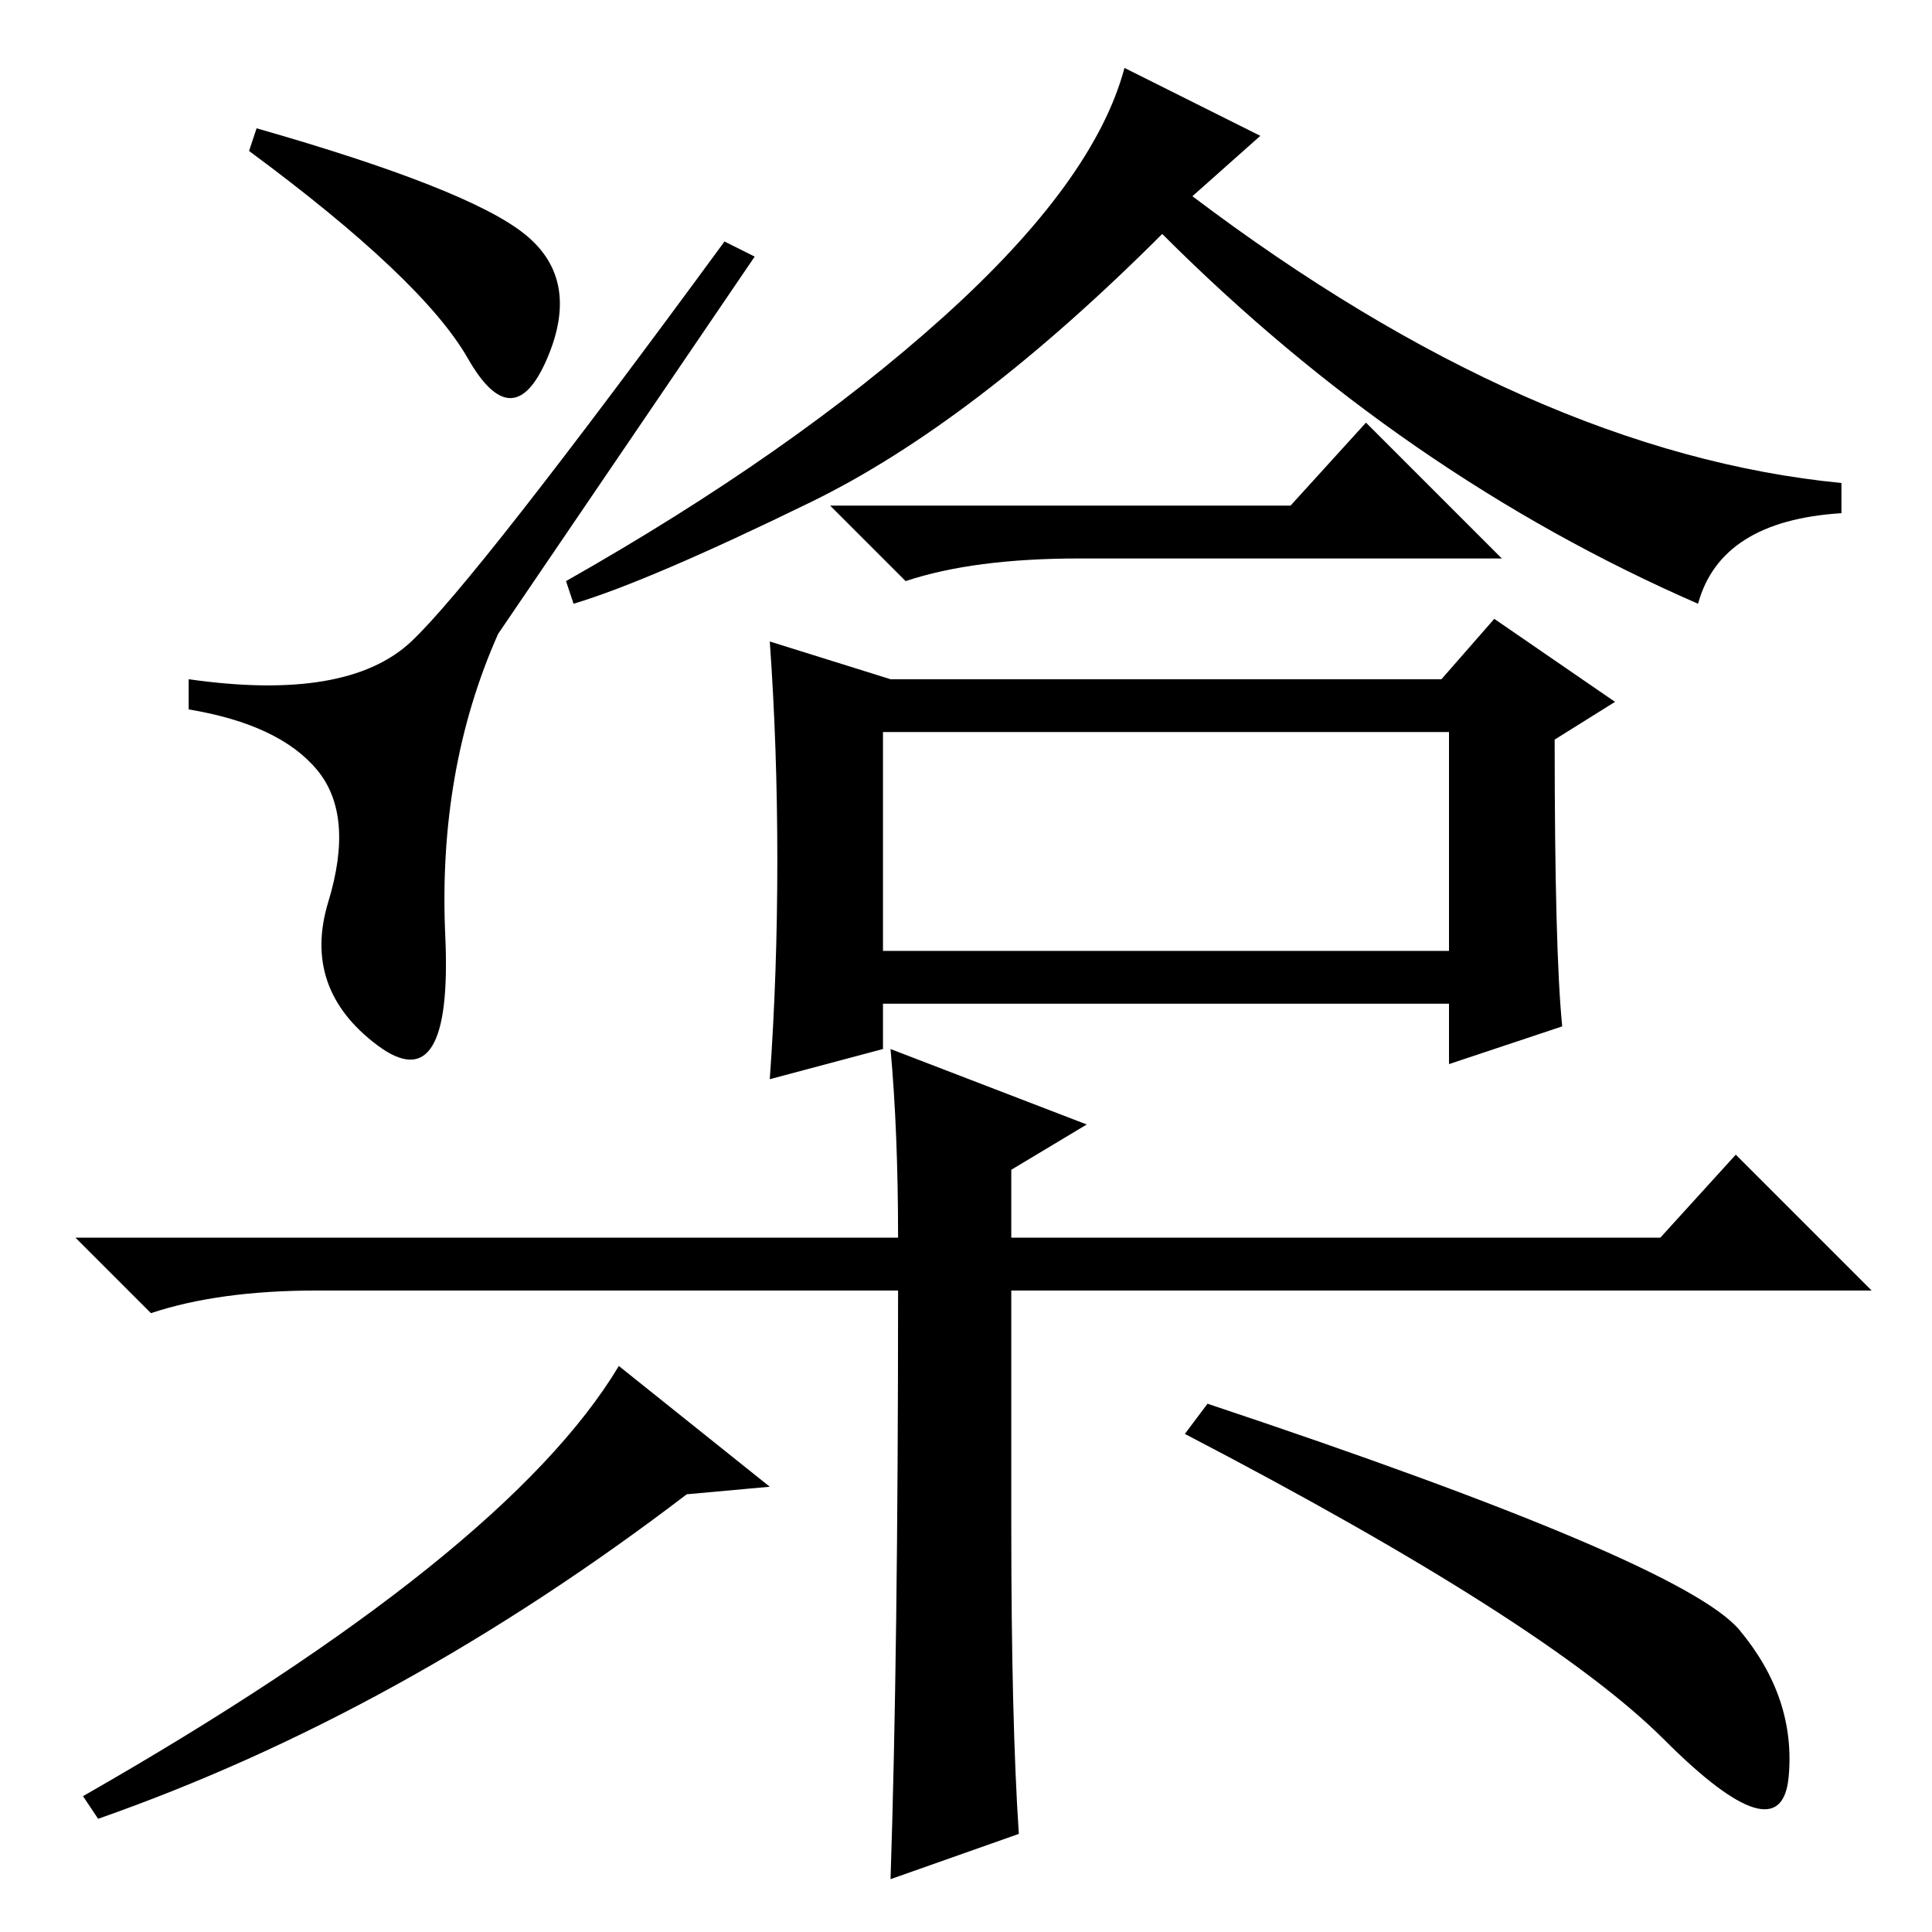<?xml version="1.0" standalone="no"?>
<!DOCTYPE svg PUBLIC "-//W3C//DTD SVG 1.1//EN" "http://www.w3.org/Graphics/SVG/1.1/DTD/svg11.dtd" >
<svg xmlns="http://www.w3.org/2000/svg" xmlns:xlink="http://www.w3.org/1999/xlink" version="1.1" viewBox="0 -36 256 256">
  <g transform="matrix(1 0 0 -1 0 220)">
   <path fill="currentColor"
d="M33 236l1 3q28 -8 35.5 -14t3 -16.5t-10.5 0t-29 27.5zM100 222l-34 -50q-8 -18 -7 -40t-9 -14.5t-6.5 19t-1.5 17.5t-17 8v4q21 -3 29.5 5t41.5 53zM167 238l-9 -8q45 -34 86 -38v-4q-16 -1 -19 -12q-39 17 -71 49q-25 -25 -46.5 -35.5t-31.5 -13.5l-1 3q30 17 50 35
t24 33zM171 189l10 11l18 -18h-56q-14 0 -23 -3l-10 10h61zM207 120l-15 -5v8h-75v-6l-15 -4q1 14 1 29t-1 29l16 -5h73l7 8l16 -11l-8 -5q0 -28 1 -38zM117 130h75v29h-75v-29zM119 85h-77q-13 0 -22 -3l-10 10h109q0 14 -1 25l26 -10l-10 -6v-9h86l10 11l18 -18h-114v-31
q0 -26 1 -41l-17 -6q1 30 1 78zM230.5 40q7.5 -9 6.5 -19.5t-16.5 5t-63.5 40.5l3 4q63 -21 70.5 -30zM102 59l-11 -1q-38 -29 -78 -43l-2 3q56 32 71 57z" />
  </g>

</svg>
